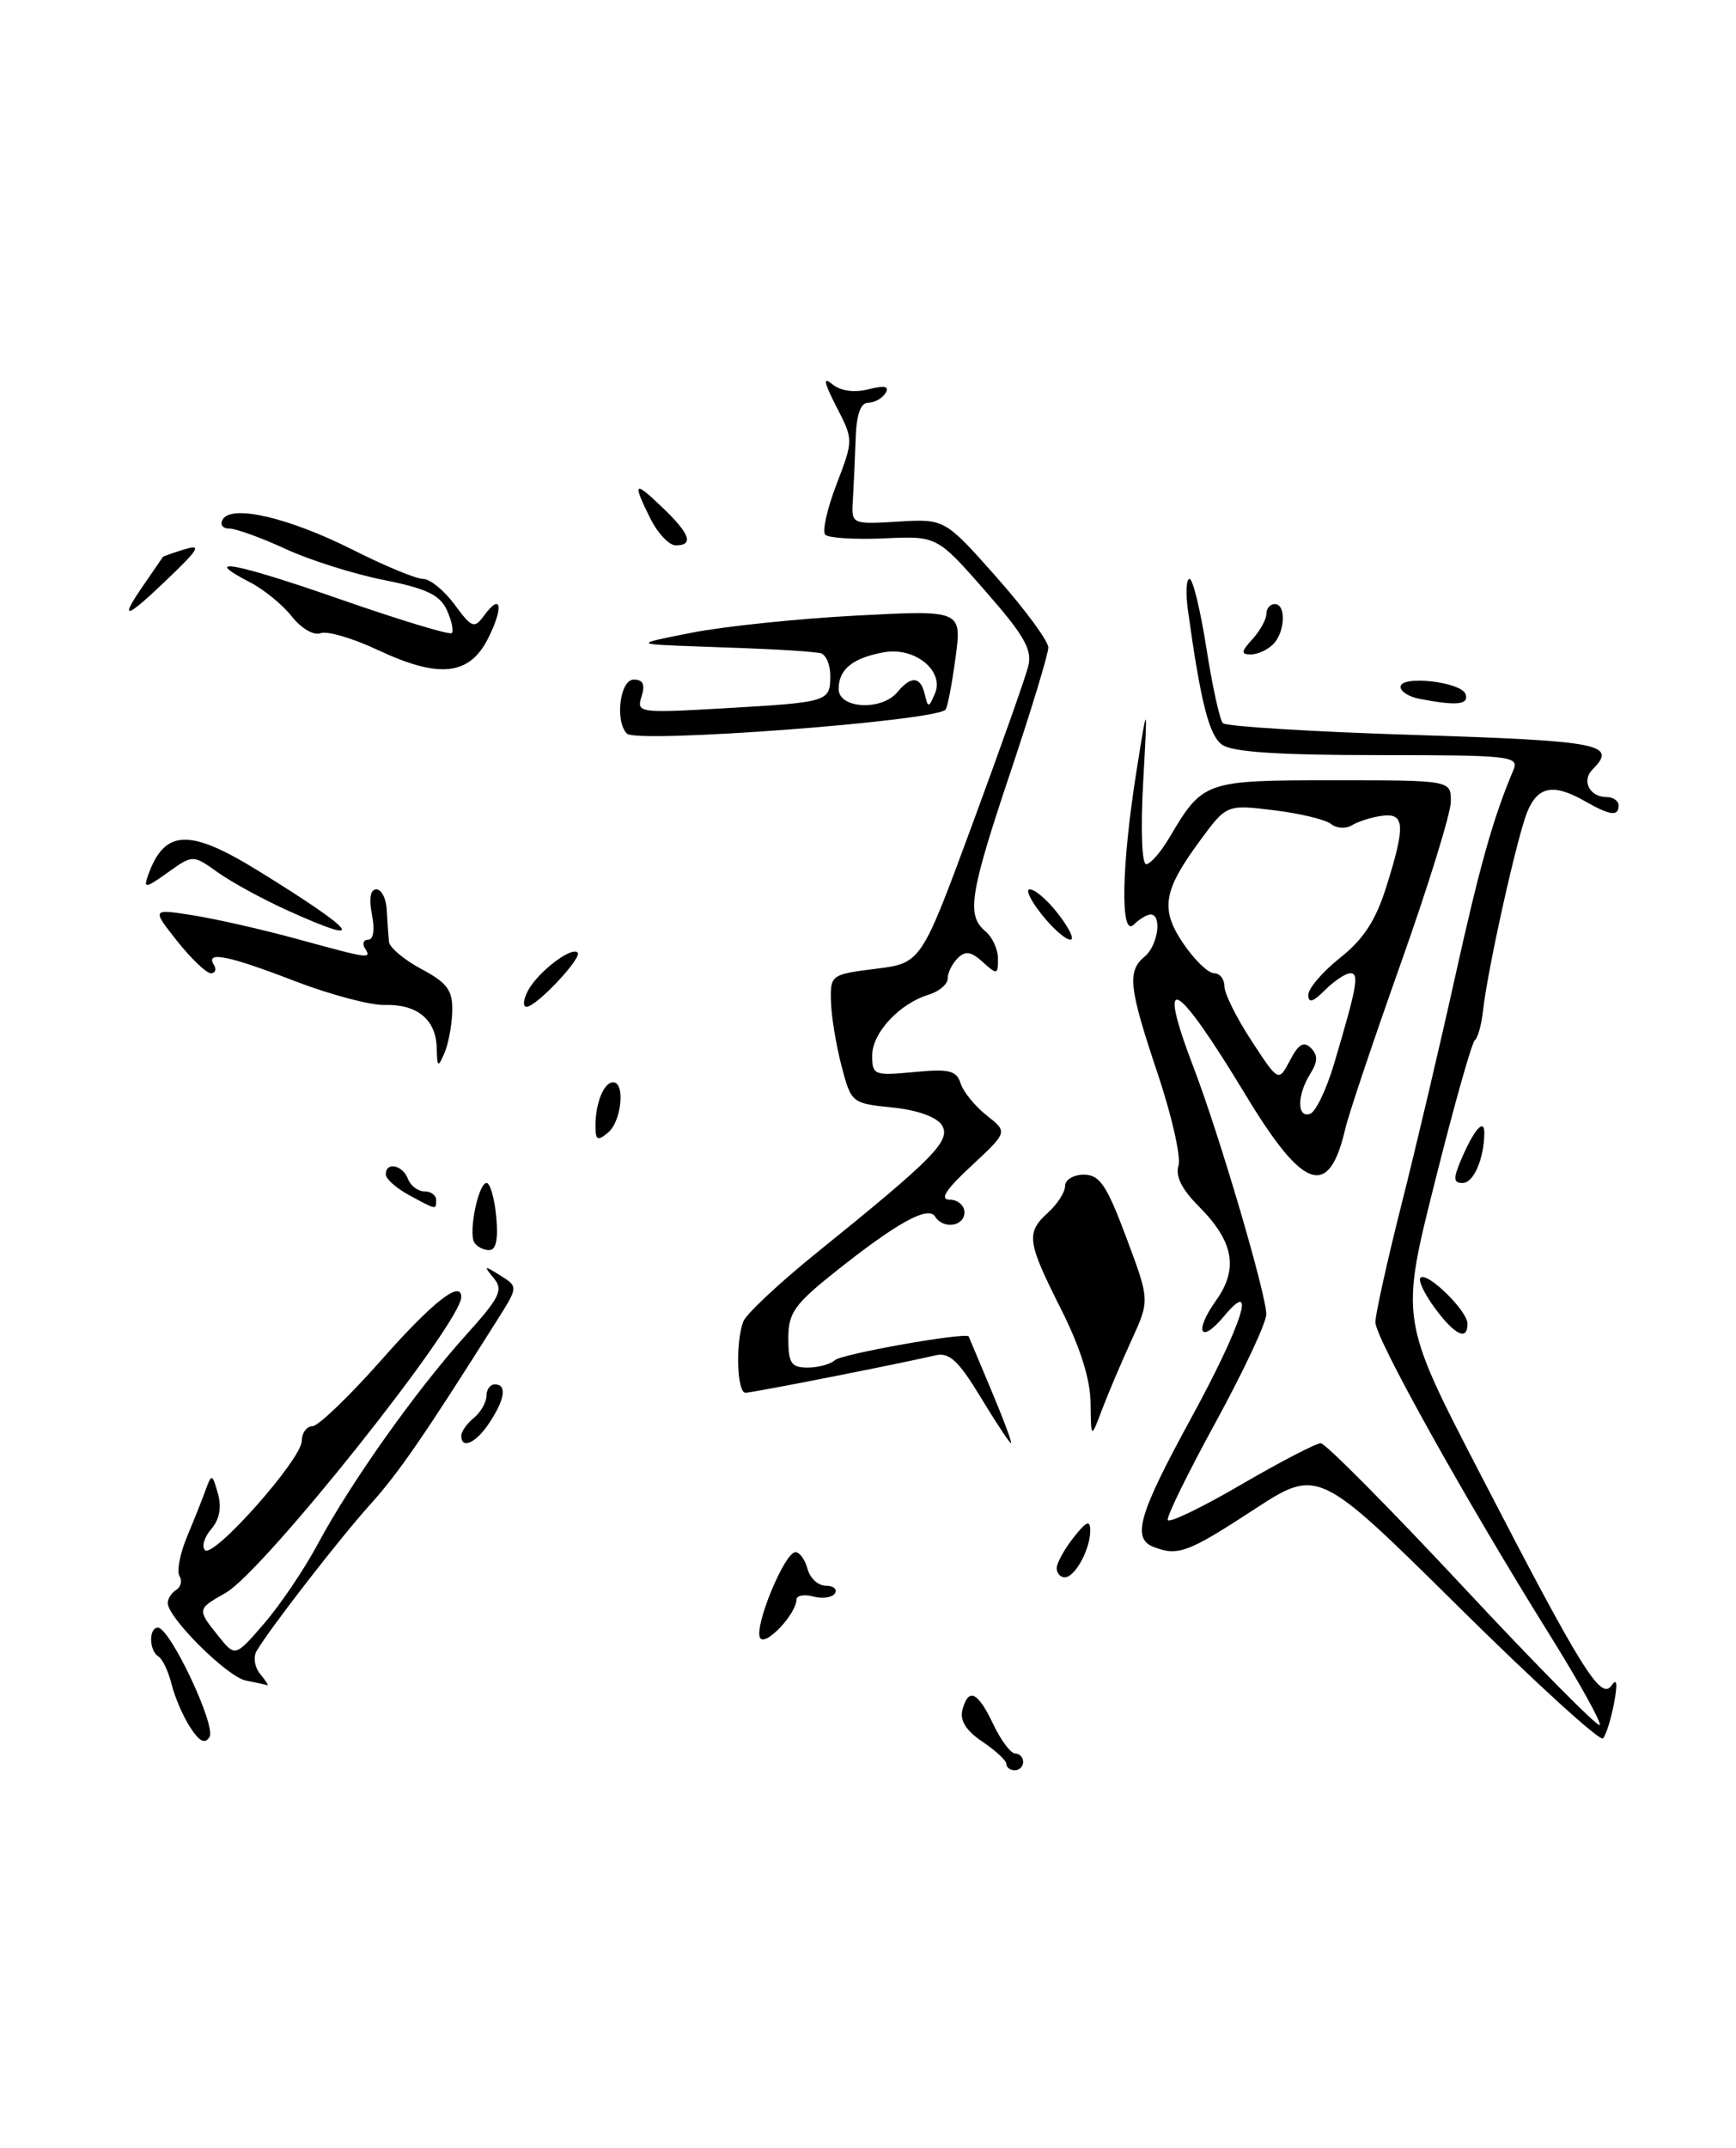 <?xml version="1.0" encoding="UTF-8" standalone="no"?>
<!DOCTYPE svg PUBLIC "-//W3C//DTD SVG 1.1//EN" "http://www.w3.org/Graphics/SVG/1.1/DTD/svg11.dtd" >
<svg xmlns="http://www.w3.org/2000/svg" xmlns:xlink="http://www.w3.org/1999/xlink" version="1.1" viewBox="0 0 207 256">
 <g >
 <path fill="currentColor"
d=" M 120.00 210.25 C 120.00 209.84 118.71 208.64 117.13 207.58 C 115.22 206.30 114.43 205.06 114.75 203.83 C 115.47 201.10 116.58 201.60 118.43 205.50 C 119.35 207.43 120.52 209.00 121.05 209.00 C 121.57 209.00 122.00 209.45 122.00 210.00 C 122.00 210.55 121.55 211.00 121.00 211.00 C 120.45 211.00 120.00 210.66 120.00 210.25 Z  M 22.68 205.88 C 21.83 204.57 20.83 202.26 20.46 200.74 C 20.08 199.22 19.38 197.73 18.89 197.43 C 17.76 196.74 17.72 194.00 18.83 194.00 C 20.27 194.00 25.80 205.71 24.98 207.03 C 24.44 207.91 23.78 207.59 22.68 205.88 Z  M 173.83 191.42 C 157.16 174.94 157.16 174.94 149.45 179.97 C 141.68 185.04 140.46 185.50 137.58 184.39 C 134.93 183.38 135.75 180.53 142.00 169.08 C 148.09 157.93 150.00 152.02 145.94 156.89 C 143.12 160.28 142.34 158.74 144.99 155.02 C 147.71 151.20 147.11 147.96 142.92 143.76 C 140.93 141.77 140.13 140.17 140.52 138.94 C 140.84 137.93 139.73 133.00 138.05 127.99 C 134.59 117.68 134.38 115.76 136.50 114.00 C 138.07 112.70 138.59 109.00 137.20 109.00 C 136.76 109.00 135.86 109.54 135.20 110.20 C 133.57 111.83 133.71 103.29 135.50 92.00 C 136.85 83.50 136.85 83.50 136.31 93.25 C 136.00 98.79 136.15 103.00 136.67 103.00 C 137.16 103.00 138.40 101.59 139.42 99.86 C 143.44 93.07 143.63 93.00 159.00 93.00 C 173.00 93.00 173.00 93.00 173.00 95.52 C 173.00 96.90 170.32 105.56 167.05 114.77 C 163.78 123.97 160.80 132.85 160.42 134.50 C 158.47 142.94 155.44 141.93 148.56 130.56 C 140.11 116.58 137.79 115.38 142.36 127.33 C 145.43 135.37 151.00 154.29 150.99 156.65 C 150.99 157.67 148.28 163.43 144.98 169.47 C 141.68 175.50 139.09 180.76 139.24 181.17 C 139.38 181.57 143.32 179.68 147.99 176.95 C 152.66 174.23 156.94 172.01 157.49 172.02 C 158.05 172.03 165.65 179.70 174.39 189.05 C 183.12 198.41 190.48 205.85 190.74 205.60 C 190.99 205.34 188.30 200.49 184.76 194.82 C 174.80 178.86 164.00 159.50 164.00 157.60 C 164.00 156.66 165.39 150.40 167.08 143.69 C 168.78 136.99 171.66 124.75 173.49 116.50 C 176.46 103.11 178.05 97.46 180.47 91.75 C 181.16 90.12 180.02 90.00 164.30 90.00 C 152.33 90.00 146.89 89.63 145.70 88.75 C 144.16 87.61 143.17 83.70 141.65 72.75 C 141.36 70.69 141.45 69.00 141.84 69.00 C 142.24 69.00 143.14 72.71 143.85 77.25 C 144.56 81.79 145.44 85.81 145.82 86.20 C 146.19 86.58 156.51 87.22 168.75 87.60 C 190.91 88.31 192.91 88.69 189.89 91.71 C 188.55 93.05 189.55 95.00 191.56 95.00 C 192.35 95.00 193.00 95.45 193.00 96.00 C 193.00 97.34 192.00 97.21 189.00 95.50 C 185.25 93.36 183.37 93.70 182.12 96.75 C 180.89 99.74 177.35 115.67 176.83 120.50 C 176.65 122.15 176.21 123.72 175.85 124.00 C 175.49 124.28 173.35 131.88 171.09 140.89 C 166.97 157.28 166.97 157.28 176.51 175.69 C 188.60 199.06 190.89 202.74 192.16 200.89 C 192.81 199.95 192.90 200.64 192.46 203.00 C 192.09 204.93 191.50 206.82 191.14 207.20 C 190.79 207.59 182.99 200.49 173.83 191.42 Z  M 159.07 126.81 C 161.82 117.55 162.10 116.00 161.02 116.00 C 160.46 116.00 159.10 116.90 158.00 118.00 C 156.55 119.45 156.00 119.61 156.00 118.58 C 156.00 117.81 157.71 115.82 159.79 114.16 C 162.57 111.97 164.04 109.71 165.29 105.74 C 167.62 98.36 167.52 96.86 164.75 97.24 C 163.51 97.41 161.92 97.92 161.21 98.36 C 160.49 98.81 159.37 98.74 158.71 98.21 C 158.04 97.68 154.97 96.94 151.88 96.57 C 146.26 95.89 146.26 95.89 143.09 100.19 C 138.66 106.21 138.32 108.38 141.14 112.52 C 142.44 114.42 144.06 115.99 144.75 115.99 C 145.44 116.00 146.00 116.70 146.00 117.56 C 146.00 118.42 147.45 121.34 149.23 124.05 C 152.45 128.98 152.45 128.98 153.82 126.38 C 154.83 124.44 155.47 124.07 156.31 124.91 C 157.16 125.76 157.14 126.55 156.22 128.01 C 154.65 130.53 154.64 133.29 156.21 132.76 C 156.88 132.54 158.16 129.86 159.07 126.81 Z  M 29.31 200.30 C 27.11 199.88 20.00 192.81 20.00 191.06 C 20.00 190.54 20.46 189.84 21.02 189.49 C 21.58 189.14 21.75 188.40 21.40 187.84 C 21.06 187.28 21.46 185.18 22.30 183.16 C 23.14 181.15 24.16 178.60 24.55 177.50 C 25.23 175.63 25.32 175.67 25.98 178.00 C 26.45 179.65 26.18 181.10 25.18 182.26 C 24.36 183.22 24.02 184.35 24.44 184.76 C 25.46 185.76 35.95 173.95 35.98 171.75 C 35.99 170.79 36.56 170.00 37.25 169.99 C 37.94 169.99 41.65 166.42 45.50 162.07 C 51.57 155.19 55.00 152.50 55.00 154.59 C 55.00 157.70 31.44 187.28 26.91 189.85 C 23.48 191.80 23.48 191.80 26.04 195.00 C 28.04 197.50 28.04 197.50 31.50 193.50 C 33.40 191.30 36.29 187.03 37.91 184.00 C 41.81 176.72 49.59 165.76 55.47 159.23 C 59.62 154.63 60.05 153.76 58.86 152.32 C 57.63 150.83 57.70 150.80 59.65 152.02 C 61.80 153.36 61.80 153.36 59.23 157.43 C 50.57 171.15 47.54 175.55 44.16 179.30 C 40.54 183.31 32.21 194.05 30.59 196.79 C 30.17 197.51 30.37 198.74 31.04 199.54 C 31.70 200.34 32.08 200.94 31.87 200.86 C 31.67 200.79 30.51 200.54 29.31 200.30 Z  M 90.64 195.23 C 89.86 193.96 93.55 185.00 94.85 185.00 C 95.35 185.00 96.00 185.90 96.29 187.00 C 96.58 188.10 97.56 189.00 98.47 189.00 C 99.37 189.00 99.87 189.41 99.56 189.91 C 99.25 190.40 98.10 190.58 97.00 190.29 C 95.90 190.00 94.99 190.16 94.98 190.63 C 94.93 192.39 91.28 196.26 90.64 195.23 Z  M 126.00 186.91 C 126.00 186.31 126.90 184.67 128.00 183.27 C 129.55 181.30 130.00 181.11 130.00 182.43 C 130.00 184.67 128.18 188.00 126.96 188.00 C 126.43 188.00 126.00 187.51 126.00 186.91 Z  M 55.00 171.12 C 55.00 170.64 55.67 169.68 56.50 169.00 C 57.33 168.32 58.00 167.14 58.00 166.38 C 58.00 165.62 58.45 165.00 59.00 165.00 C 60.46 165.00 60.23 166.73 58.38 169.54 C 56.79 171.98 55.00 172.81 55.00 171.12 Z  M 116.93 166.53 C 114.29 162.18 113.19 161.16 111.56 161.54 C 106.99 162.60 89.72 166.00 88.89 166.00 C 87.87 166.00 87.69 159.98 88.63 157.51 C 88.98 156.61 92.92 152.92 97.38 149.32 C 111.38 138.02 113.44 135.93 112.31 134.11 C 111.69 133.13 109.38 132.30 106.40 132.00 C 101.55 131.51 101.49 131.45 100.33 127.00 C 99.69 124.53 99.12 121.07 99.08 119.32 C 99.00 116.21 99.12 116.13 104.42 115.47 C 109.84 114.79 109.84 114.79 115.92 98.31 C 119.27 89.24 122.28 80.73 122.61 79.40 C 123.11 77.44 122.12 75.72 117.48 70.43 C 111.73 63.88 111.73 63.88 105.42 64.17 C 101.95 64.32 98.80 64.13 98.41 63.74 C 98.02 63.36 98.62 60.65 99.74 57.74 C 101.77 52.43 101.77 52.43 99.73 48.47 C 98.23 45.54 98.10 44.84 99.25 45.80 C 100.23 46.60 101.84 46.83 103.55 46.40 C 105.50 45.91 106.09 46.04 105.59 46.85 C 105.20 47.48 104.27 48.00 103.52 48.00 C 102.62 48.00 102.12 49.40 102.03 52.25 C 101.95 54.59 101.80 57.85 101.70 59.50 C 101.50 62.50 101.50 62.50 107.08 62.17 C 112.65 61.84 112.65 61.84 118.83 68.80 C 122.22 72.63 125.00 76.40 125.00 77.18 C 125.00 77.95 122.97 84.62 120.50 92.00 C 115.62 106.55 115.22 109.10 117.50 111.00 C 118.33 111.68 119.00 113.16 119.00 114.28 C 119.00 116.18 118.88 116.20 117.19 114.67 C 115.79 113.40 115.10 113.30 114.19 114.21 C 113.53 114.87 113.00 115.95 113.00 116.63 C 113.00 117.31 111.99 118.17 110.75 118.55 C 107.25 119.61 104.00 123.10 104.00 125.80 C 104.00 128.14 104.23 128.23 108.98 127.78 C 113.17 127.37 114.05 127.59 114.54 129.12 C 114.86 130.13 116.26 131.84 117.64 132.94 C 120.17 134.92 120.17 134.92 115.84 138.95 C 112.75 141.81 112.01 142.98 113.25 142.99 C 114.21 142.99 115.00 143.68 115.00 144.50 C 115.00 146.18 112.46 146.55 111.50 145.00 C 110.68 143.68 106.96 145.73 99.75 151.46 C 94.72 155.45 94.00 156.47 94.00 159.51 C 94.00 162.48 94.34 163.00 96.30 163.00 C 97.57 163.00 99.03 162.60 99.55 162.12 C 100.36 161.37 115.28 158.73 115.51 159.30 C 115.56 159.41 116.78 162.31 118.22 165.75 C 119.67 169.19 120.71 172.00 120.55 172.00 C 120.38 172.00 118.75 169.54 116.93 166.53 Z  M 130.04 167.23 C 130.01 164.40 128.82 160.60 126.50 156.00 C 122.44 147.93 122.31 146.94 125.00 144.50 C 126.10 143.50 127.00 142.08 127.00 141.35 C 127.00 140.61 128.01 140.00 129.25 140.01 C 131.13 140.02 131.96 141.25 134.30 147.50 C 137.10 154.98 137.10 154.98 134.92 159.74 C 133.72 162.36 132.14 166.07 131.41 168.00 C 130.09 171.50 130.09 171.50 130.04 167.23 Z  M 171.10 155.92 C 169.85 154.23 169.07 152.59 169.38 152.29 C 170.15 151.52 174.96 156.21 174.98 157.75 C 175.01 159.87 173.48 159.15 171.10 155.92 Z  M 56.56 148.10 C 55.83 146.91 57.04 141.00 58.02 141.00 C 58.44 141.00 58.96 142.80 59.17 145.00 C 59.43 147.69 59.15 149.00 58.34 149.00 C 57.67 149.00 56.87 148.60 56.56 148.10 Z  M 48.75 142.43 C 47.24 141.61 46.00 140.50 46.00 139.97 C 46.00 138.44 48.00 138.84 48.64 140.50 C 48.95 141.32 49.84 142.00 50.61 142.00 C 51.37 142.00 52.00 142.45 52.00 143.00 C 52.00 144.23 52.10 144.25 48.75 142.43 Z  M 174.21 138.25 C 175.74 134.66 177.00 133.20 176.99 135.05 C 176.96 138.12 175.71 141.00 174.40 141.00 C 173.30 141.00 173.27 140.48 174.21 138.25 Z  M 71.00 134.20 C 71.00 131.48 72.00 129.00 73.11 129.00 C 74.58 129.00 74.11 133.66 72.50 135.00 C 71.25 136.04 71.00 135.90 71.00 134.20 Z  M 52.07 124.87 C 51.98 121.51 49.74 119.67 45.86 119.78 C 44.18 119.83 39.36 118.55 35.17 116.94 C 27.20 113.87 24.46 113.32 25.50 115.00 C 25.84 115.55 25.68 116.00 25.14 116.00 C 24.61 116.00 22.80 114.27 21.12 112.16 C 18.08 108.31 18.08 108.31 23.04 109.10 C 25.77 109.53 31.39 110.81 35.51 111.94 C 44.17 114.31 44.33 114.33 43.50 113.00 C 43.16 112.45 43.35 112.00 43.92 112.00 C 44.53 112.00 44.71 110.79 44.35 109.00 C 43.97 107.09 44.16 106.00 44.88 106.00 C 45.49 106.00 46.06 107.12 46.12 108.50 C 46.19 109.88 46.31 111.56 46.38 112.25 C 46.44 112.93 48.19 114.40 50.25 115.50 C 53.34 117.15 53.98 118.03 53.93 120.50 C 53.89 122.15 53.47 124.40 53.00 125.50 C 52.23 127.30 52.13 127.24 52.07 124.87 Z  M 62.97 118.05 C 64.16 115.84 68.13 112.80 68.87 113.53 C 69.47 114.14 63.95 120.00 62.78 120.00 C 62.31 120.00 62.40 119.12 62.97 118.05 Z  M 124.17 108.94 C 122.89 107.33 122.26 106.00 122.77 106.00 C 123.70 106.00 126.10 108.46 127.41 110.75 C 128.77 113.14 126.48 111.87 124.17 108.94 Z  M 34.21 108.48 C 31.30 107.16 27.58 105.13 25.96 103.97 C 23.00 101.86 23.00 101.86 20.01 103.99 C 17.33 105.90 17.08 105.93 17.66 104.31 C 19.62 98.84 22.55 98.71 30.73 103.75 C 42.74 111.15 44.07 112.96 34.21 108.48 Z  M 74.75 87.44 C 73.30 85.94 73.92 81.00 75.57 81.00 C 76.68 81.00 76.95 81.58 76.50 83.01 C 75.88 84.96 76.17 85.00 86.18 84.43 C 98.86 83.70 99.00 83.65 99.00 80.53 C 99.00 79.14 98.44 77.92 97.75 77.83 C 95.68 77.55 91.91 77.35 83.50 77.06 C 75.50 76.78 75.50 76.78 82.50 75.41 C 86.35 74.65 95.17 73.74 102.10 73.37 C 114.70 72.71 114.70 72.71 113.93 78.45 C 113.50 81.60 112.97 84.37 112.74 84.59 C 111.36 85.97 75.90 88.63 74.75 87.44 Z  M 107.00 82.50 C 108.64 80.52 109.76 80.60 110.27 82.75 C 110.66 84.39 110.74 84.39 111.47 82.69 C 112.65 79.98 109.09 77.08 105.41 77.74 C 101.67 78.42 100.00 79.77 100.00 82.12 C 100.00 84.48 105.13 84.75 107.00 82.50 Z  M 169.25 83.29 C 168.01 83.06 167.00 82.42 167.00 81.87 C 167.00 80.44 174.27 81.26 174.76 82.75 C 175.17 84.00 173.67 84.15 169.25 83.29 Z  M 45.07 77.48 C 42.08 76.07 39.00 75.17 38.22 75.47 C 37.42 75.78 35.93 74.91 34.81 73.49 C 33.72 72.10 31.47 70.26 29.82 69.41 C 23.72 66.25 28.07 67.07 40.57 71.43 C 47.64 73.89 53.63 75.71 53.87 75.46 C 54.12 75.21 53.85 73.97 53.28 72.71 C 52.45 70.90 50.84 70.14 45.72 69.12 C 42.15 68.41 36.87 66.74 34.01 65.41 C 31.15 64.09 28.14 63.00 27.34 63.00 C 26.53 63.00 26.19 62.51 26.57 61.89 C 27.67 60.11 34.47 61.71 42.05 65.52 C 45.84 67.44 49.62 69.00 50.45 69.00 C 51.27 69.00 52.96 70.37 54.20 72.05 C 56.26 74.85 56.56 74.96 57.72 73.37 C 59.76 70.58 60.09 72.32 58.22 76.05 C 55.99 80.52 52.38 80.91 45.07 77.48 Z  M 149.35 76.17 C 150.26 75.17 151.00 73.82 151.00 73.17 C 151.00 72.53 151.45 72.00 152.00 72.00 C 153.39 72.00 153.25 75.35 151.80 76.80 C 151.14 77.46 149.95 78.00 149.15 78.00 C 147.94 78.00 147.98 77.68 149.35 76.17 Z  M 17.11 69.75 C 18.34 67.96 19.39 66.44 19.43 66.37 C 19.47 66.31 20.61 65.90 21.98 65.48 C 24.04 64.85 23.74 65.41 20.14 68.86 C 14.96 73.84 14.11 74.09 17.11 69.75 Z  M 77.57 61.85 C 75.37 57.42 75.58 57.22 79.00 60.50 C 82.29 63.65 82.76 65.00 80.57 65.00 C 79.79 65.00 78.44 63.58 77.57 61.85 Z "/>
</g>
</svg>